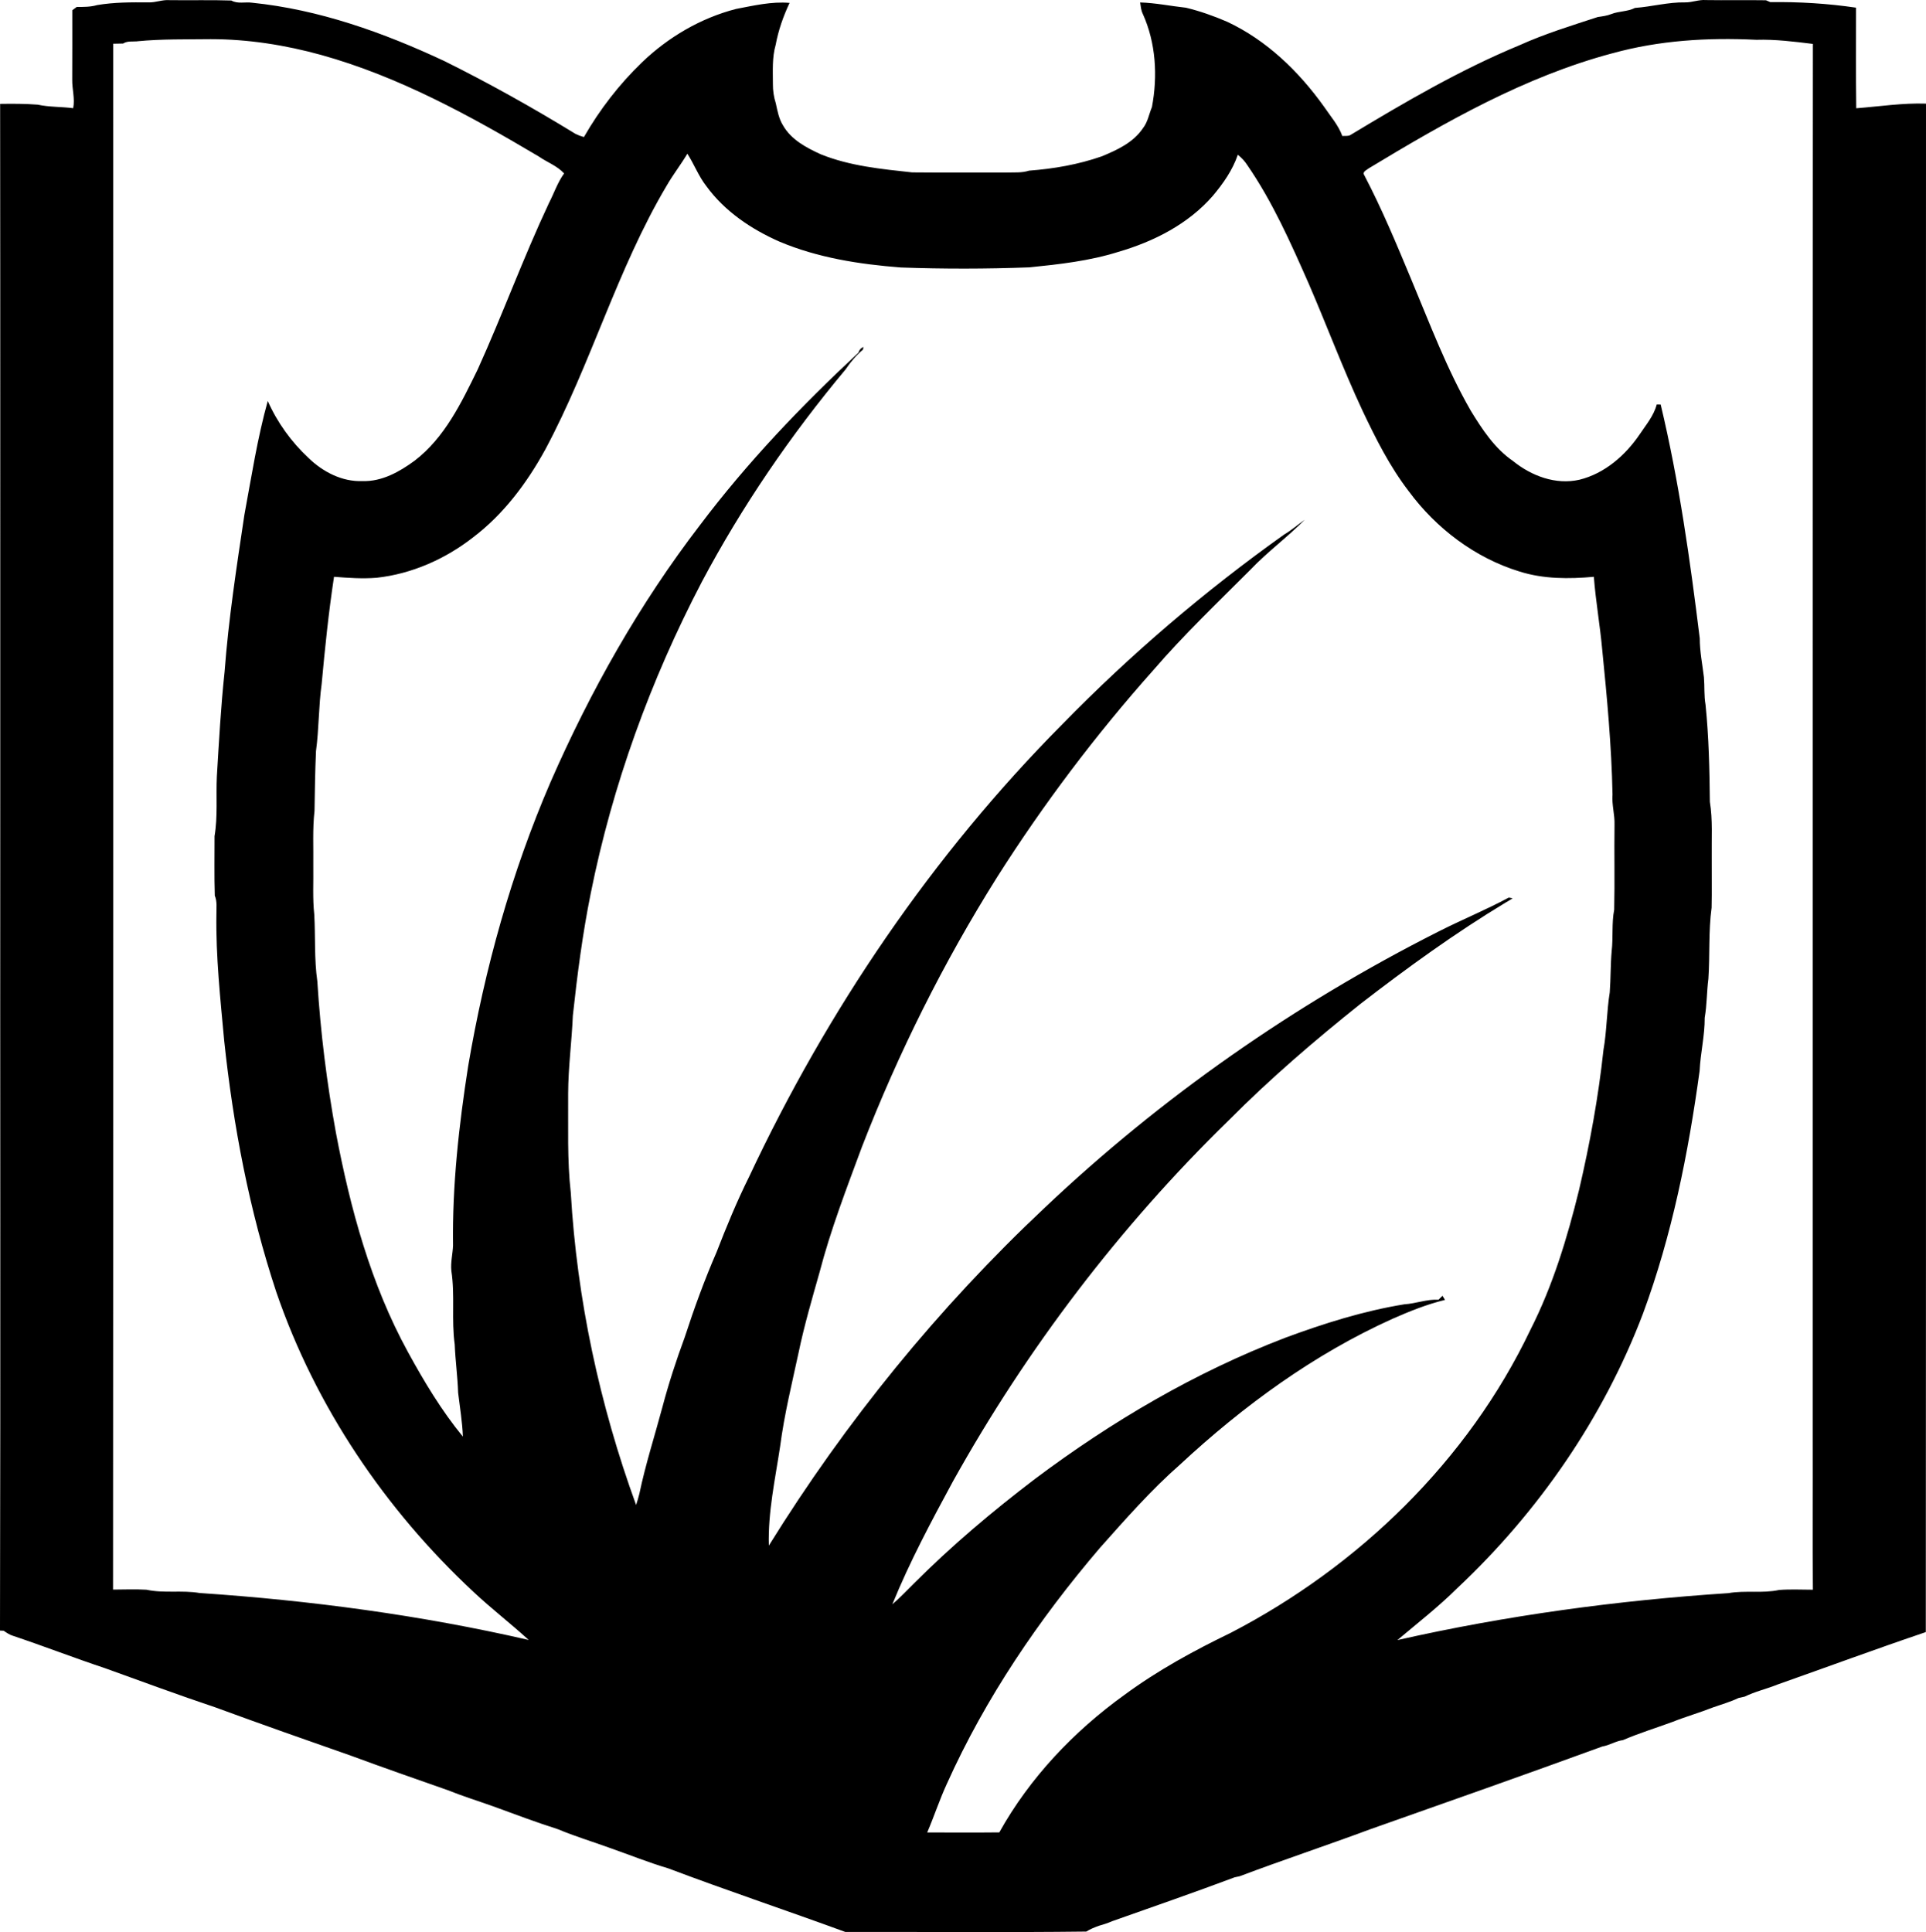 <?xml version="1.0" encoding="UTF-8" standalone="no"?>
<!-- Generated by IcoMoon.io -->

<svg
   version="1.1"
   width="29.903"
   height="30"
   viewBox="0 0 29.903 30"
   id="svg6"
   sodipodi:docname="ss2.svg"
   inkscape:version="1.1.1 (3bf5ae0d25, 2021-09-20)"
   xmlns:inkscape="http://www.inkscape.org/namespaces/inkscape"
   xmlns:sodipodi="http://sodipodi.sourceforge.net/DTD/sodipodi-0.dtd"
   xmlns="http://www.w3.org/2000/svg"
   xmlns:svg="http://www.w3.org/2000/svg">
  <defs
     id="defs10" />
  <sodipodi:namedview
     id="namedview8"
     pagecolor="#ffffff"
     bordercolor="#666666"
     borderopacity="1.0"
     inkscape:pageshadow="2"
     inkscape:pageopacity="0.0"
     inkscape:pagecheckerboard="0"
     showgrid="false"
     inkscape:zoom="26.5625"
     inkscape:cx="14.927059"
     inkscape:cy="14.964706"
     inkscape:window-width="1920"
     inkscape:window-height="1009"
     inkscape:window-x="-8"
     inkscape:window-y="-8"
     inkscape:window-maximized="1"
     inkscape:current-layer="svg6" />
  <title
     id="title2">ss2</title>
  <path
     fill="#000000"
     d="m 2.311,0.037 c 0.107,0.003 0.209,-0.043 0.317,-0.035 0.321,0.005 0.643,-0.005 0.964,0.006 0.097,0.056 0.215,0.019 0.321,0.034 1.041,0.106 2.039,0.463 2.982,0.904 0.698,0.346 1.378,0.727 2.042,1.134 0.041,0.02 0.084,0.036 0.129,0.048 0.244,-0.425 0.547,-0.818 0.901,-1.159 0.408,-0.392 0.911,-0.688 1.461,-0.83 0.274,-0.052 0.55,-0.118 0.831,-0.094 -0.098,0.208 -0.174,0.425 -0.216,0.651 C 11.986,0.894 12,1.101 12,1.304 c -10e-4,0.102 0.014,0.203 0.045,0.3 0.026,0.118 0.047,0.239 0.112,0.343 0.127,0.223 0.364,0.348 0.589,0.45 0.45,0.181 0.938,0.228 1.417,0.28 0.488,0.005 0.977,10e-4 1.466,0.002 0.116,-0.004 0.235,0.008 0.347,-0.029 0.384,-0.029 0.765,-0.095 1.129,-0.222 0.24,-0.099 0.492,-0.215 0.641,-0.438 0.075,-0.095 0.093,-0.218 0.139,-0.327 0.091,-0.482 0.062,-0.997 -0.142,-1.448 -0.027,-0.055 -0.032,-0.117 -0.041,-0.177 0.239,0.007 0.474,0.056 0.712,0.082 0.219,0.053 0.43,0.128 0.637,0.217 0.614,0.287 1.114,0.771 1.505,1.318 0.1,0.149 0.223,0.286 0.285,0.457 0.04,-0.004 0.083,0.005 0.121,-0.013 0.849,-0.512 1.71,-1.016 2.628,-1.396 0.394,-0.178 0.808,-0.305 1.218,-0.439 0.071,-0.01 0.143,-0.019 0.21,-0.046 0.118,-0.046 0.251,-0.036 0.367,-0.095 0.261,-0.019 0.516,-0.091 0.778,-0.086 0.109,0.002 0.213,-0.045 0.323,-0.036 0.31,0.005 0.621,-0.002 0.932,0.003 0.016,0.008 0.05,0.022 0.067,0.029 0.446,-0.006 0.891,0.021 1.332,0.086 0.001,0.521 -0.004,1.041 0.003,1.562 0.361,-0.028 0.72,-0.084 1.083,-0.072 -0.003,7.911 0.003,15.822 -0.003,23.733 -0.772,0.261 -1.537,0.544 -2.305,0.815 -0.167,0.068 -0.345,0.107 -0.507,0.187 -0.024,0.005 -0.071,0.016 -0.095,0.021 -0.127,0.061 -0.263,0.099 -0.396,0.146 -0.207,0.082 -0.423,0.143 -0.631,0.226 -0.256,0.094 -0.517,0.174 -0.768,0.282 -0.113,0.015 -0.209,0.081 -0.32,0.099 -1.198,0.437 -2.403,0.862 -3.606,1.286 -0.672,0.25 -1.354,0.476 -2.025,0.729 -0.02,0.004 -0.059,0.013 -0.079,0.017 -0.629,0.236 -1.265,0.456 -1.898,0.68 -0.067,0.029 -0.136,0.052 -0.206,0.071 -0.068,0.025 -0.136,0.051 -0.198,0.091 -1.247,0.015 -2.494,0.003 -3.741,0.006 -0.911,-0.334 -1.838,-0.643 -2.748,-0.987 -0.313,-0.093 -0.617,-0.216 -0.926,-0.324 -0.262,-0.095 -0.531,-0.176 -0.788,-0.284 -0.338,-0.108 -0.671,-0.233 -1.004,-0.355 -0.236,-0.084 -0.476,-0.159 -0.708,-0.252 -0.502,-0.176 -1.004,-0.351 -1.502,-0.535 -0.704,-0.246 -1.407,-0.494 -2.107,-0.751 -0.574,-0.192 -1.142,-0.403 -1.712,-0.608 -0.479,-0.159 -0.949,-0.342 -1.427,-0.502 -0.054,-0.015 -0.1,-0.048 -0.146,-0.079 -0.014,-0.001 -0.043,-0.002 -0.057,-0.003 0.01,-4.278 0.001,-8.556 0.004,-12.834 C 0.003,8.861 0.006,5.237 0.002,1.613 c 0.195,-0.003 0.389,-0.003 0.583,0.012 0.18,0.039 0.368,0.031 0.551,0.055 0.03,-0.15 -0.018,-0.297 -0.015,-0.446 0.003,-0.359 0,-0.717 0.001,-1.075 0.018,-0.013 0.052,-0.038 0.069,-0.051 0.106,0 0.214,0.001 0.317,-0.029 0.265,-0.045 0.534,-0.044 0.802,-0.042 z m -0.18,0.605 c -0.074,0.006 -0.154,-0.009 -0.219,0.034 -0.052,0.002 -0.104,0.002 -0.155,0.003 0,8.001 0.003,16.002 -0.002,24.003 0.173,-0.001 0.346,-0.008 0.519,0.002 0.271,0.059 0.552,0.004 0.825,0.051 1.716,0.115 3.43,0.343 5.109,0.729 -0.277,-0.254 -0.578,-0.485 -0.853,-0.743 -1.373,-1.278 -2.457,-2.882 -3.066,-4.661 -0.418,-1.263 -0.668,-2.579 -0.808,-3.9 -0.06,-0.653 -0.131,-1.305 -0.121,-1.962 -10e-4,-0.097 0.014,-0.199 -0.025,-0.291 -0.01,-0.308 -0.003,-0.616 -0.004,-0.924 0.052,-0.307 0.021,-0.619 0.036,-0.929 0.033,-0.541 0.062,-1.083 0.12,-1.622 0.061,-0.816 0.186,-1.627 0.307,-2.436 0.11,-0.592 0.201,-1.189 0.363,-1.77 0.147,0.333 0.366,0.636 0.632,0.884 0.222,0.216 0.523,0.373 0.839,0.36 0.3,0.01 0.575,-0.144 0.81,-0.317 0.466,-0.356 0.726,-0.9 0.978,-1.415 0.386,-0.852 0.707,-1.733 1.105,-2.581 0.08,-0.154 0.134,-0.322 0.237,-0.464 -0.108,-0.119 -0.264,-0.173 -0.393,-0.263 -1.069,-0.635 -2.175,-1.242 -3.379,-1.577 -0.558,-0.154 -1.135,-0.245 -1.715,-0.245 -0.38,0.005 -0.762,-0.004 -1.14,0.033 z m 22.904,0.185 c -1.359,0.362 -2.59,1.065 -3.784,1.787 -0.031,0.027 -0.104,0.053 -0.07,0.105 0.275,0.525 0.502,1.072 0.73,1.619 0.289,0.689 0.551,1.392 0.925,2.041 0.177,0.289 0.369,0.583 0.653,0.778 0.285,0.232 0.665,0.376 1.033,0.292 0.39,-0.096 0.712,-0.376 0.934,-0.702 0.099,-0.149 0.22,-0.289 0.266,-0.466 0.016,0 0.046,0.001 0.062,0.001 0.285,1.194 0.456,2.412 0.606,3.629 0,0.204 0.041,0.404 0.065,0.606 0.012,0.142 0,0.285 0.025,0.426 0.051,0.5 0.062,1.003 0.067,1.506 0.046,0.283 0.025,0.57 0.029,0.856 -0.002,0.263 0.004,0.526 -0.002,0.789 -0.05,0.366 -0.025,0.737 -0.05,1.105 -0.026,0.2 -0.022,0.403 -0.057,0.603 0.002,0.277 -0.066,0.548 -0.079,0.825 -0.175,1.278 -0.429,2.554 -0.878,3.767 -0.615,1.621 -1.624,3.082 -2.886,4.267 -0.291,0.289 -0.615,0.541 -0.928,0.805 1.69,-0.382 3.413,-0.616 5.14,-0.729 0.26,-0.046 0.527,0.007 0.786,-0.049 0.174,-0.014 0.35,-0.004 0.525,-0.004 -0.008,-0.78 0,-1.561 -0.003,-2.341 0.002,-7.22 -0.003,-14.441 0.003,-21.661 -0.291,-0.036 -0.584,-0.073 -0.879,-0.064 -0.75,-0.037 -1.509,0.008 -2.235,0.21 z M 10.672,2.387 c -0.1,0.168 -0.222,0.324 -0.32,0.494 -0.771,1.298 -1.175,2.771 -1.886,4.099 -0.284,0.518 -0.646,1.003 -1.12,1.363 -0.431,0.337 -0.952,0.568 -1.498,0.628 -0.221,0.018 -0.442,0.002 -0.662,-0.015 -0.084,0.552 -0.141,1.108 -0.192,1.664 -0.048,0.345 -0.041,0.696 -0.088,1.042 -0.014,0.309 -0.018,0.619 -0.023,0.928 -0.032,0.285 -0.015,0.572 -0.019,0.859 0.004,0.249 -0.012,0.5 0.015,0.748 0.02,0.347 -0.002,0.697 0.048,1.042 0.049,0.789 0.147,1.574 0.289,2.352 0.223,1.176 0.541,2.351 1.12,3.406 0.25,0.457 0.52,0.907 0.851,1.31 -0.009,-0.229 -0.047,-0.455 -0.074,-0.681 -0.008,-0.251 -0.043,-0.5 -0.053,-0.751 -0.053,-0.379 0.006,-0.763 -0.052,-1.141 -0.014,-0.133 0.021,-0.264 0.026,-0.396 -0.013,-0.933 0.091,-1.864 0.235,-2.785 0.257,-1.513 0.671,-3.003 1.28,-4.413 0.618,-1.412 1.38,-2.764 2.32,-3.988 0.731,-0.97 1.572,-1.85 2.459,-2.676 0.011,-0.04 0.039,-0.074 0.078,-0.088 -0.002,0.01 -0.006,0.031 -0.008,0.041 -0.104,0.088 -0.193,0.192 -0.268,0.305 -0.854,1.022 -1.611,2.128 -2.235,3.304 -0.794,1.52 -1.386,3.15 -1.723,4.832 -0.127,0.628 -0.209,1.263 -0.278,1.899 -0.017,0.406 -0.072,0.807 -0.073,1.213 0.004,0.513 -0.017,1.028 0.041,1.538 0.096,1.654 0.447,3.291 1.014,4.848 0.019,-0.058 0.037,-0.116 0.051,-0.175 0.095,-0.455 0.238,-0.897 0.358,-1.346 0.097,-0.367 0.215,-0.727 0.346,-1.083 0.146,-0.448 0.307,-0.891 0.495,-1.323 0.153,-0.395 0.315,-0.788 0.504,-1.168 1.216,-2.591 2.847,-4.997 4.866,-7.03 1.056,-1.081 2.21,-2.067 3.441,-2.943 0.114,-0.067 0.213,-0.154 0.32,-0.231 -0.267,0.272 -0.578,0.498 -0.841,0.775 -0.511,0.512 -1.036,1.012 -1.508,1.56 -0.895,1.004 -1.708,2.082 -2.428,3.217 -0.832,1.324 -1.533,2.73 -2.098,4.188 -0.238,0.643 -0.486,1.286 -0.659,1.951 -0.116,0.41 -0.236,0.819 -0.323,1.237 -0.104,0.483 -0.223,0.965 -0.287,1.456 -0.077,0.512 -0.191,1.025 -0.176,1.546 1.193,-1.925 2.634,-3.697 4.284,-5.247 1.811,-1.715 3.878,-3.158 6.104,-4.283 0.363,-0.185 0.743,-0.34 1.1,-0.532 0.015,0.003 0.045,0.009 0.06,0.011 -0.034,0.023 -0.07,0.044 -0.105,0.064 -0.785,0.474 -1.528,1.012 -2.253,1.572 -0.713,0.569 -1.406,1.163 -2.049,1.811 -1.689,1.646 -3.133,3.543 -4.281,5.604 -0.338,0.624 -0.674,1.252 -0.942,1.911 0.121,-0.102 0.227,-0.218 0.34,-0.328 0.583,-0.585 1.216,-1.117 1.872,-1.617 1.192,-0.894 2.49,-1.658 3.884,-2.192 0.602,-0.223 1.219,-0.418 1.854,-0.521 0.179,-0.011 0.349,-0.081 0.529,-0.071 0.021,-0.02 0.041,-0.04 0.062,-0.061 0.01,0.016 0.029,0.048 0.039,0.064 -0.281,0.068 -0.55,0.177 -0.814,0.293 -1.223,0.551 -2.319,1.353 -3.299,2.263 -0.451,0.396 -0.847,0.848 -1.246,1.296 -0.947,1.109 -1.776,2.329 -2.375,3.662 -0.114,0.247 -0.198,0.506 -0.305,0.755 0.373,10e-4 0.746,0.003 1.119,-0.001 0.473,-0.849 1.157,-1.569 1.943,-2.135 0.514,-0.379 1.076,-0.686 1.649,-0.963 1.989,-1.032 3.686,-2.674 4.654,-4.706 0.348,-0.685 0.572,-1.425 0.755,-2.17 0.168,-0.718 0.301,-1.445 0.38,-2.179 0.052,-0.294 0.049,-0.595 0.097,-0.889 0.016,-0.214 0.011,-0.429 0.03,-0.643 0.025,-0.214 -0.002,-0.43 0.039,-0.642 0.01,-0.44 -0.001,-0.881 0.005,-1.322 0.005,-0.157 -0.044,-0.31 -0.031,-0.467 -0.015,-0.752 -0.085,-1.502 -0.16,-2.25 -0.034,-0.377 -0.101,-0.752 -0.13,-1.13 -0.387,0.035 -0.783,0.036 -1.157,-0.083 -0.689,-0.212 -1.291,-0.669 -1.717,-1.246 -0.296,-0.385 -0.515,-0.822 -0.722,-1.26 -0.301,-0.644 -0.549,-1.311 -0.831,-1.963 -0.279,-0.632 -0.56,-1.268 -0.952,-1.838 -0.04,-0.063 -0.091,-0.117 -0.149,-0.163 -0.08,0.237 -0.227,0.446 -0.387,0.637 -0.381,0.439 -0.918,0.711 -1.468,0.871 -0.448,0.141 -0.916,0.193 -1.381,0.24 -0.665,0.025 -1.332,0.026 -1.997,0.002 -0.642,-0.05 -1.29,-0.15 -1.887,-0.403 -0.436,-0.193 -0.848,-0.47 -1.131,-0.86 -0.121,-0.154 -0.189,-0.34 -0.295,-0.504 z"
     id="path4" />
</svg>
